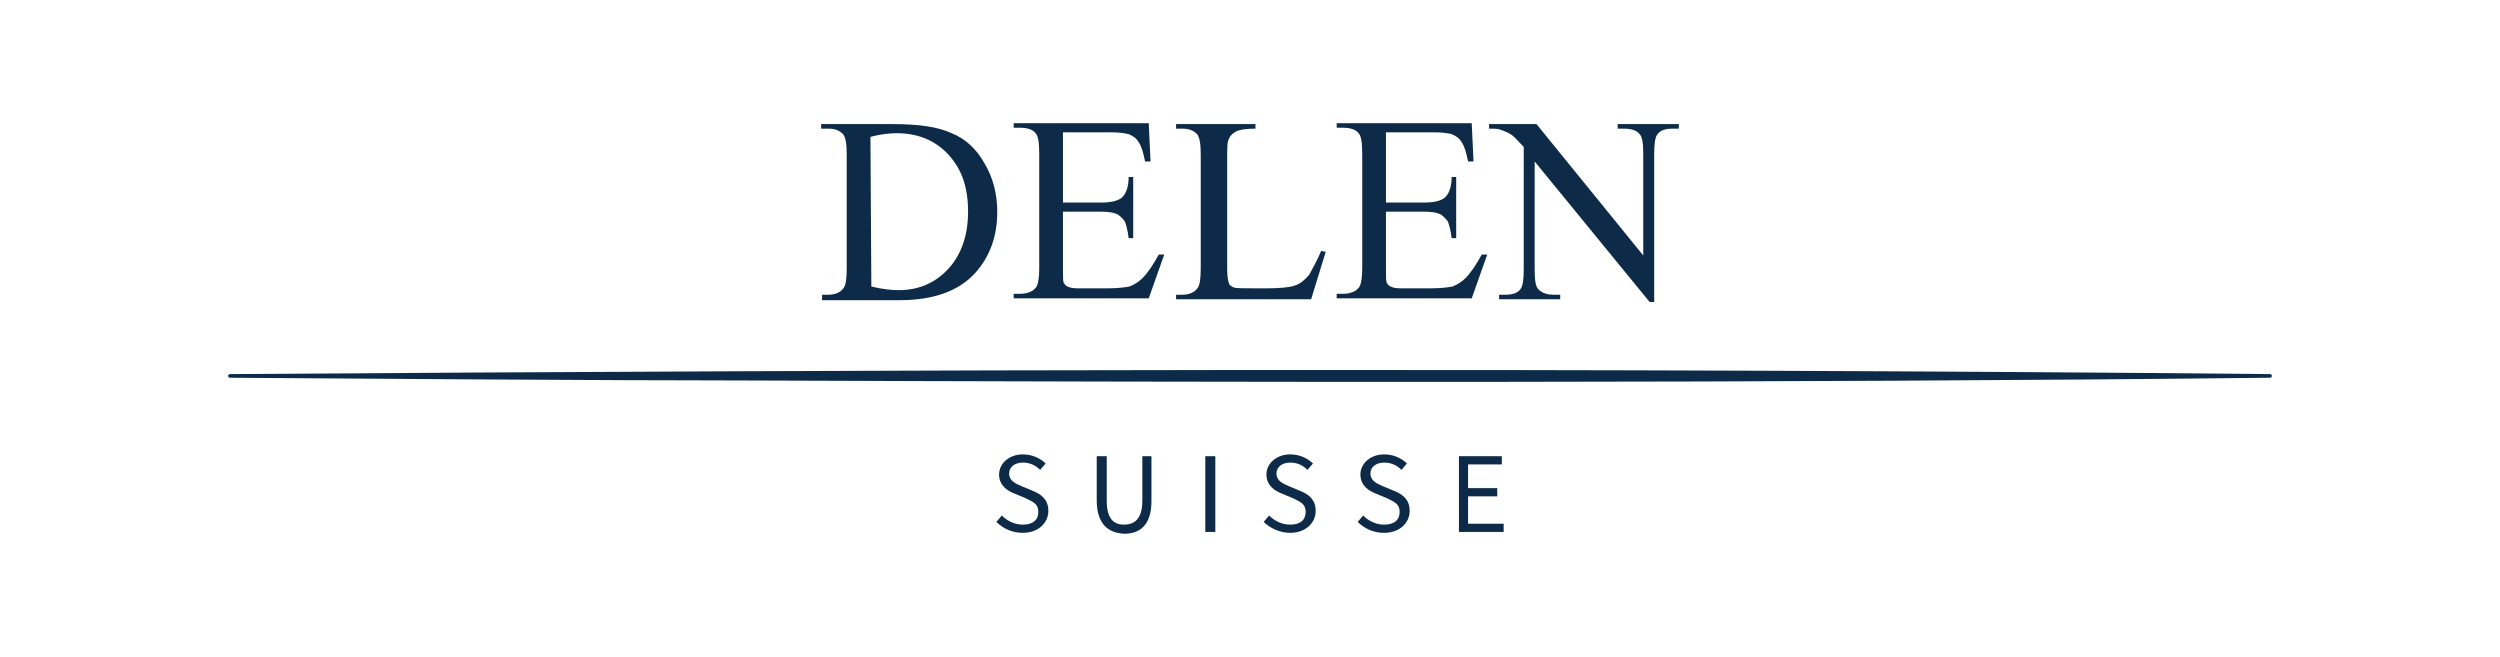 <svg width="274" height="72" viewBox="0 0 274 72" fill="none" xmlns="http://www.w3.org/2000/svg">
<path d="M25.2 41C98 40.5 176 40.3 248.8 41C248.9 41 249 41.1 249 41.2C249 41.3 248.9 41.4 248.8 41.4C195.5 42 134.3 41.9 81.1 41.7C67.2 41.7 39.1 41.5 25.2 41.4C25.1 41.4 25 41.3 25 41.2C25 41.1 25.1 41 25.2 41Z" fill="#0D2B49"/>
<path d="M90.1 32.8V32.3H90.8C91.6 32.3 92.2 32 92.5 31.5C92.7 31.2 92.8 30.5 92.8 29.4V17C92.8 15.8 92.7 15.1 92.4 14.7C92 14.3 91.5 14.1 90.8 14.1H90V13.6H97.8C100.7 13.6 102.8 13.9 104.3 14.6C105.8 15.2 107 16.3 107.9 17.9C108.8 19.4 109.3 21.2 109.3 23.2C109.3 25.9 108.5 28.1 106.9 29.9C105.1 31.9 102.3 32.9 98.6 32.9H90.1V32.8ZM95.5 31.4C96.7 31.7 97.7 31.8 98.5 31.8C100.7 31.8 102.5 31 103.9 29.5C105.3 28 106.1 25.9 106.1 23.2C106.1 20.5 105.4 18.5 103.9 16.9C102.5 15.4 100.6 14.6 98.3 14.6C97.5 14.6 96.5 14.7 95.4 15L95.5 31.4Z" fill="#0D2B49"/>
<path d="M144.8 27.5L145.3 27.6L143.7 32.8H128.9V32.3H129.6C130.4 32.3 131 32 131.3 31.5C131.5 31.2 131.6 30.5 131.6 29.4V17C131.6 15.8 131.5 15.1 131.2 14.7C130.8 14.3 130.3 14.1 129.6 14.1H128.9V13.6H137.6V14.1C136.6 14.1 135.9 14.2 135.5 14.4C135.1 14.6 134.8 14.9 134.7 15.2C134.5 15.5 134.5 16.2 134.5 17.4V29.5C134.5 30.3 134.6 30.8 134.7 31.1C134.8 31.3 135 31.4 135.2 31.5C135.4 31.6 136.2 31.6 137.4 31.6H138.8C140.3 31.6 141.3 31.5 141.9 31.3C142.5 31.1 143 30.7 143.5 30.1C143.8 29.5 144.3 28.7 144.8 27.5Z" fill="#0D2B49"/>
<path d="M151.9 14.6V22.2H156.1C157.2 22.2 157.9 22 158.3 21.7C158.8 21.3 159.1 20.5 159.1 19.4H159.6V26.1H159.1C159 25.2 158.8 24.6 158.7 24.3C158.5 24 158.2 23.7 157.9 23.5C157.5 23.3 156.9 23.2 156.1 23.2H151.9V29.5C151.9 30.3 151.9 30.9 152 31C152.1 31.2 152.2 31.3 152.4 31.4C152.6 31.5 152.9 31.6 153.5 31.6H156.8C157.9 31.6 158.7 31.5 159.2 31.4C159.7 31.2 160.2 30.9 160.6 30.5C161.2 29.9 161.8 29 162.4 27.9H163L161.3 32.7H146.5V32.2H147.2C147.7 32.2 148.1 32.1 148.5 31.9C148.8 31.7 149 31.5 149.1 31.2C149.2 30.9 149.3 30.3 149.3 29.4V16.9C149.3 15.7 149.2 14.9 148.9 14.6C148.6 14.2 148 14 147.2 14H146.5V13.5H161.3L161.5 17.7H160.9C160.7 16.7 160.5 16 160.2 15.6C160 15.2 159.6 14.9 159.1 14.7C158.7 14.6 158.1 14.5 157.1 14.5H151.9V14.6Z" fill="#0D2B49"/>
<path d="M163.2 13.6H168.4L180.1 28V16.9C180.1 15.7 180 15 179.7 14.7C179.4 14.3 178.8 14.1 178 14.1H177.3V13.6H184V14.1H183.3C182.5 14.1 181.9 14.3 181.6 14.8C181.4 15.1 181.3 15.8 181.3 16.9V33.1H180.8L168.2 17.7V29.5C168.2 30.7 168.3 31.4 168.6 31.7C169 32.1 169.5 32.3 170.3 32.3H171V32.8H164.3V32.3H165C165.8 32.3 166.4 32.1 166.7 31.6C166.9 31.3 167 30.6 167 29.5V16.1C166.4 15.5 166 15 165.7 14.8C165.4 14.6 165 14.4 164.4 14.2C164.1 14.1 163.7 14.1 163.2 14.1V13.6Z" fill="#0D2B49"/>
<path d="M116.5 14.6V22.2H120.7C121.8 22.2 122.5 22 122.9 21.7C123.4 21.3 123.7 20.5 123.7 19.4H124.2V26.1H123.7C123.6 25.2 123.4 24.6 123.3 24.3C123.1 24 122.8 23.7 122.5 23.5C122.1 23.3 121.5 23.2 120.7 23.2H116.5V29.5C116.5 30.3 116.5 30.9 116.6 31C116.7 31.2 116.8 31.3 117 31.4C117.2 31.5 117.5 31.6 118.1 31.6H121.4C122.5 31.6 123.3 31.5 123.8 31.4C124.3 31.2 124.8 30.9 125.2 30.5C125.8 29.9 126.4 29 127 27.9H127.6L125.9 32.7H111.1V32.2H111.8C112.3 32.2 112.7 32.1 113.1 31.9C113.4 31.7 113.6 31.5 113.7 31.2C113.8 30.9 113.9 30.3 113.9 29.4V16.9C113.9 15.7 113.8 14.9 113.5 14.6C113.2 14.2 112.6 14 111.8 14H111.1V13.5H125.9L126.1 17.7H125.5C125.3 16.7 125.1 16 124.8 15.6C124.6 15.2 124.2 14.9 123.7 14.7C123.3 14.6 122.7 14.5 121.7 14.5H116.5V14.6Z" fill="#0D2B49"/>
<path d="M109.2 57.2L109.8 56.5C110.4 57.1 111.2 57.5 112.1 57.5C113.2 57.5 113.8 57 113.8 56.1C113.8 55.2 113.2 55 112.4 54.6L111.2 54.1C110.4 53.8 109.5 53.2 109.5 52C109.5 50.8 110.6 49.8 112.1 49.8C113.1 49.8 114 50.2 114.6 50.8L114 51.5C113.5 51 112.9 50.7 112.1 50.7C111.2 50.7 110.6 51.2 110.6 51.9C110.6 52.7 111.3 53 112 53.3L113.2 53.8C114.2 54.2 114.9 54.8 114.9 56C114.9 57.3 113.8 58.4 112.1 58.4C110.9 58.4 109.9 57.9 109.2 57.2Z" fill="#0D2B49"/>
<path d="M120.2 54.8V50H121.3V54.9C121.3 56.9 122.1 57.5 123.2 57.5C124.3 57.5 125.2 56.9 125.2 54.9V50H126.2V54.9C126.2 57.6 124.9 58.5 123.2 58.5C121.5 58.4 120.2 57.5 120.2 54.8Z" fill="#0D2B49"/>
<path d="M132.1 50H133.2V58.3H132.1V50Z" fill="#0D2B49"/>
<path d="M138.5 57.2L139.1 56.5C139.7 57.1 140.5 57.5 141.4 57.5C142.5 57.5 143.1 57 143.1 56.1C143.1 55.2 142.5 55 141.7 54.6L140.5 54.1C139.7 53.8 138.8 53.2 138.8 52C138.8 50.8 139.9 49.8 141.4 49.8C142.4 49.8 143.3 50.2 143.9 50.8L143.3 51.5C142.8 51 142.2 50.7 141.4 50.7C140.5 50.7 139.9 51.2 139.9 51.9C139.9 52.7 140.6 53 141.3 53.3L142.5 53.8C143.5 54.2 144.2 54.8 144.2 56C144.2 57.3 143.1 58.4 141.4 58.4C140.3 58.4 139.2 57.9 138.5 57.2Z" fill="#0D2B49"/>
<path d="M148.8 57.2L149.4 56.5C150 57.1 150.8 57.5 151.7 57.5C152.8 57.5 153.4 57 153.4 56.1C153.4 55.2 152.8 55 152 54.6L150.8 54.1C150 53.8 149.1 53.2 149.1 52C149.1 50.8 150.2 49.8 151.7 49.8C152.7 49.8 153.6 50.2 154.2 50.8L153.6 51.5C153.1 51 152.5 50.7 151.7 50.7C150.8 50.7 150.2 51.2 150.2 51.9C150.2 52.7 150.9 53 151.6 53.3L152.8 53.8C153.8 54.2 154.5 54.8 154.5 56C154.5 57.3 153.4 58.4 151.7 58.4C150.5 58.4 149.5 57.9 148.8 57.2Z" fill="#0D2B49"/>
<path d="M159.8 50H164.6V50.9H160.9V53.5H164.1V54.4H160.9V57.4H164.8V58.3H159.9V50H159.8Z" fill="#0D2B49"/>
</svg>
